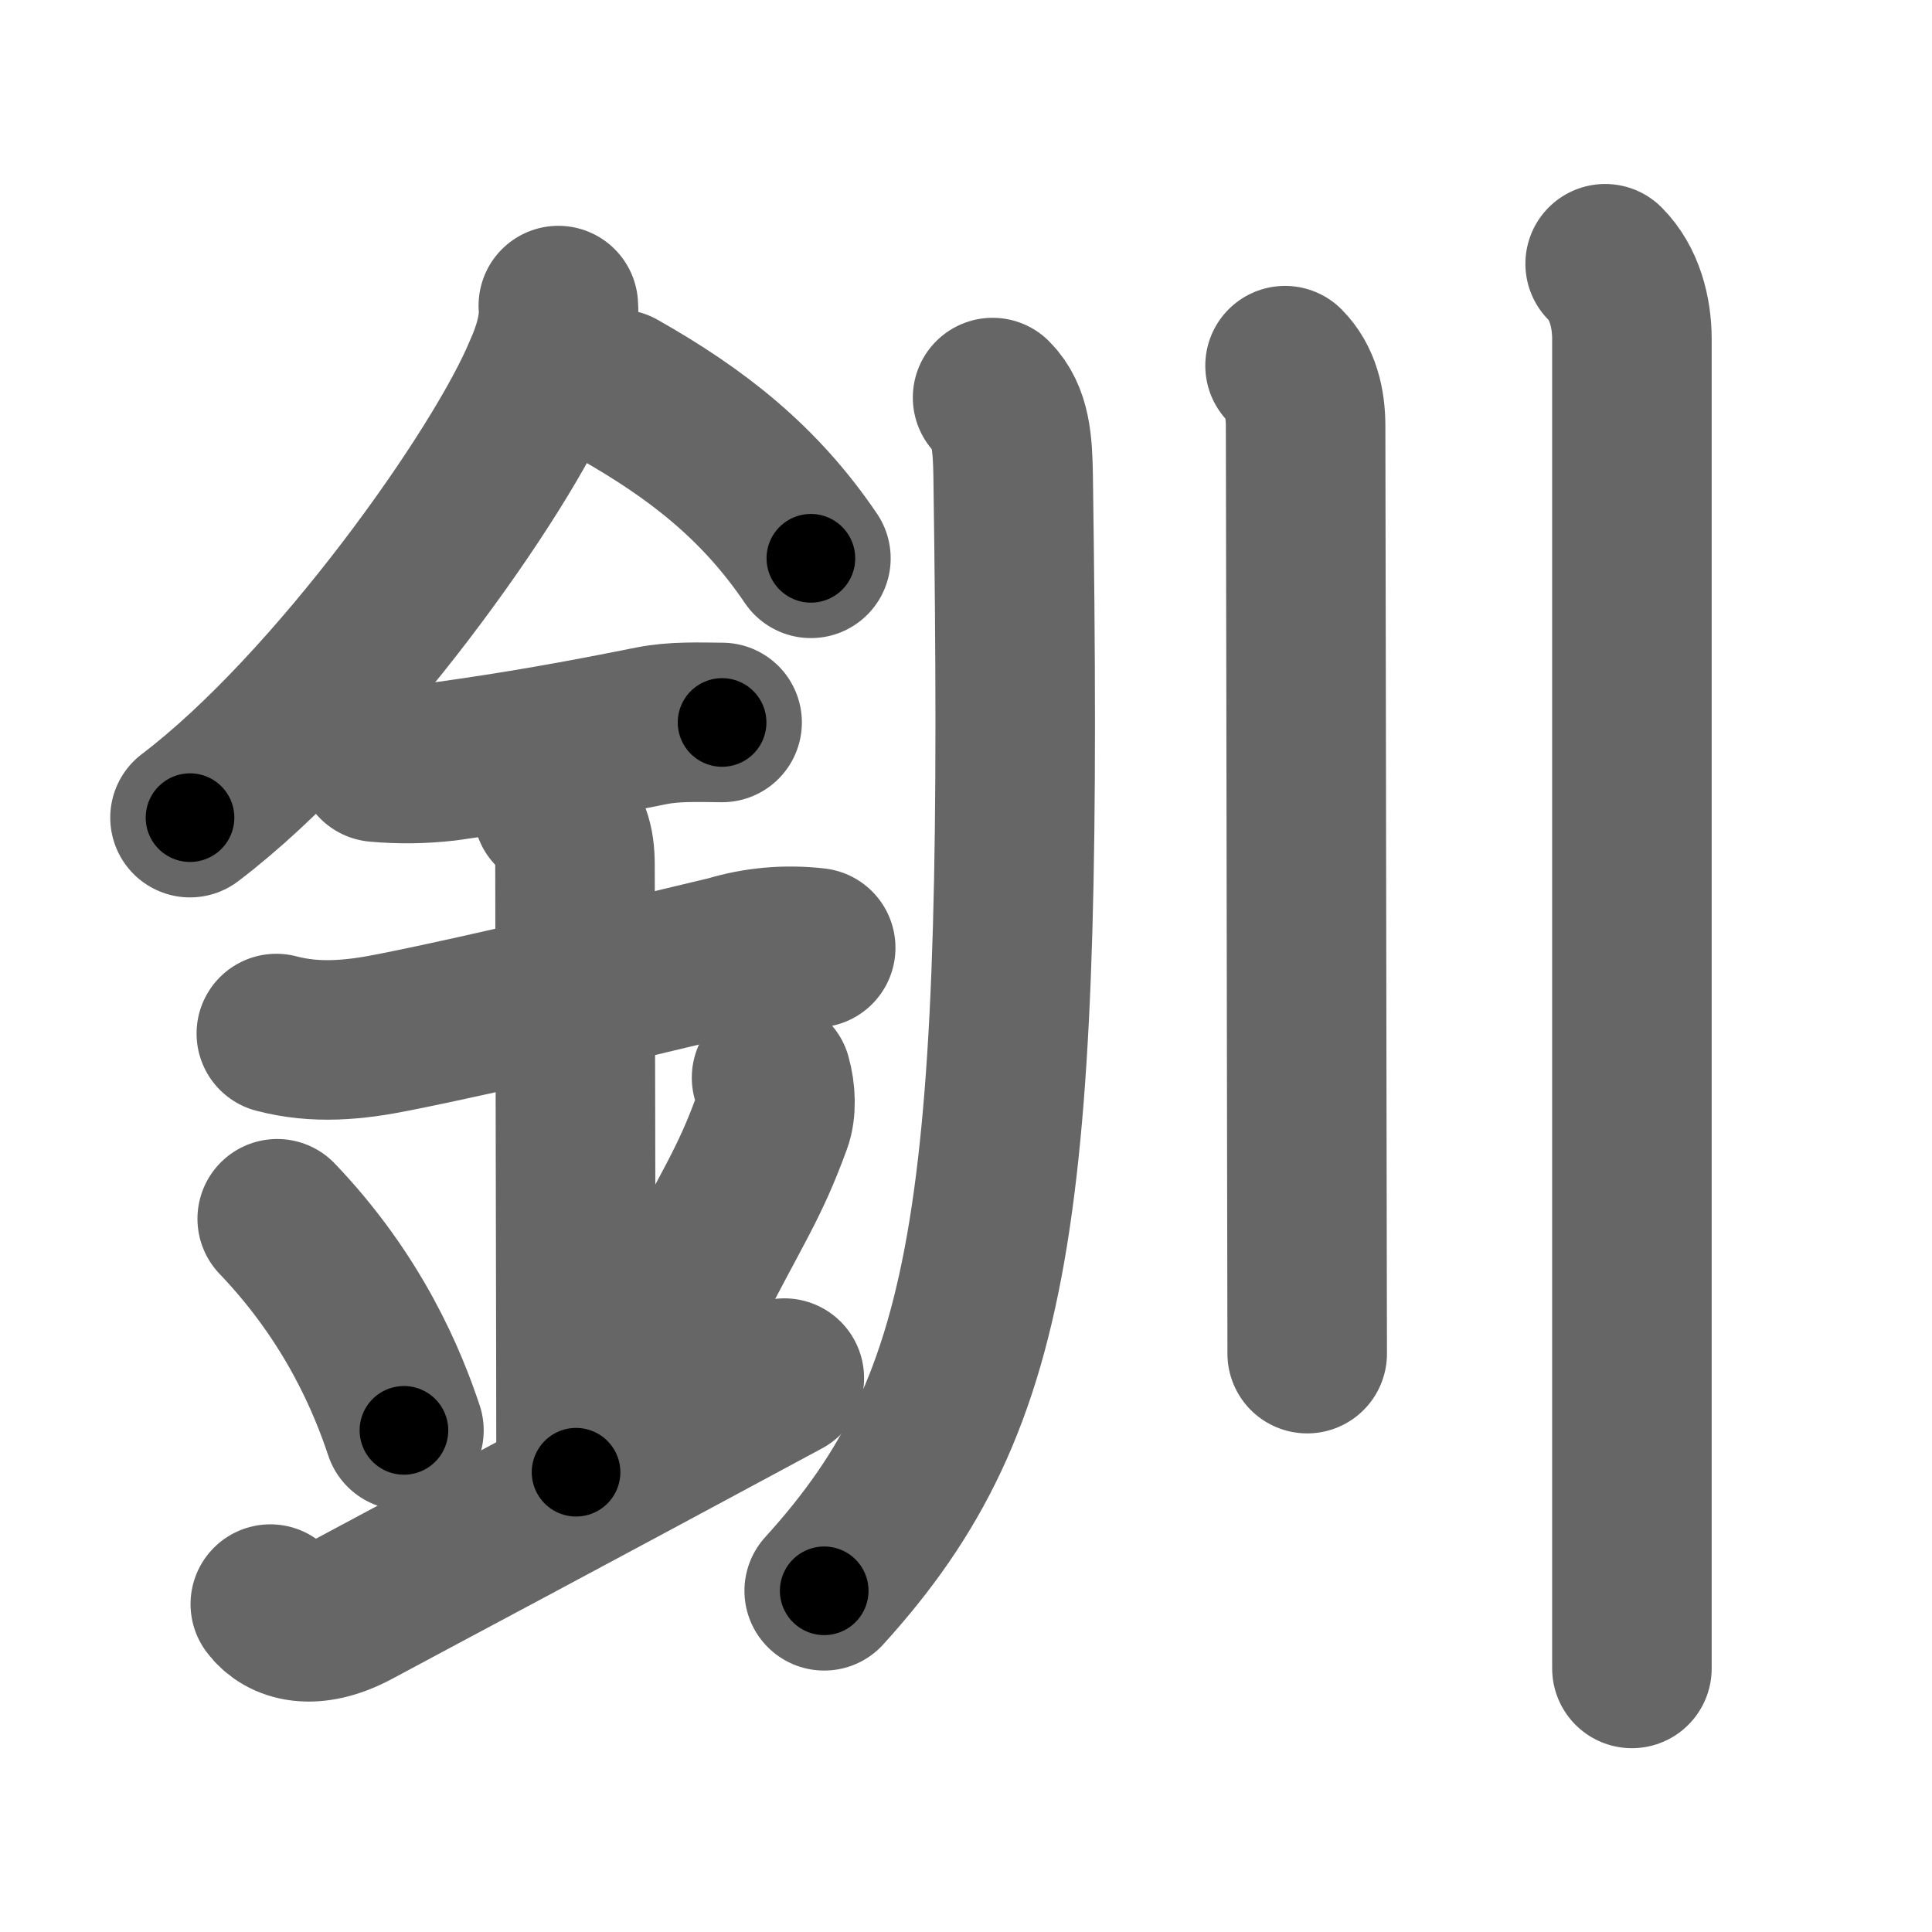 <svg xmlns="http://www.w3.org/2000/svg" width="109" height="109" viewBox="0 0 109 109" id="91e7"><g fill="none" stroke="#666" stroke-width="9" stroke-linecap="round" stroke-linejoin="round"><g><g><path d="M31.5,17.24c0.1,1.22-0.35,2.64-0.85,3.74c-2.33,5.65-11.76,18.96-19.93,25.15" /><path d="M34.89,21.96c4.48,2.54,7.98,5.29,10.86,9.54" /><path d="M21.25,43c1.31,0.12,2.61,0.1,3.91-0.05c4.09-0.57,7.46-1.17,11.59-2c1.31-0.26,2.66-0.2,3.99-0.19" /><path d="M15.59,58.31c2.23,0.59,4.41,0.38,6.68-0.08c5.73-1.14,13.3-3.01,18.86-4.33c1.59-0.48,3.22-0.62,4.89-0.43" /><path d="M31.2,45.69c0.99,0.99,1.24,1.81,1.24,3.14c0,4.35,0.06,28.67,0.06,34.23" /><path d="M15.64,68.76c4.37,4.57,6.26,9.27,7.15,11.94" /><path d="M43.53,60.8c0.24,0.84,0.27,1.84,0.02,2.51c-1.3,3.56-2.16,4.63-4.88,9.97" /><path d="M15.25,90.5c0.75,1,2.38,1.52,4.75,0.25c5.12-2.75,9.62-5.12,24.25-13" /></g><g><path d="M56,22.43c1.04,1.04,1.13,2.62,1.16,4.4c0.59,40.92-0.78,52.05-10.66,62.92" /><path d="M72.5,20.63c0.87,0.87,1.16,2.12,1.16,3.4c0,0.53,0.05,25.89,0.07,41.34c0.01,5.61,0.02,9.67,0.02,11" /><path d="M90.56,14.88c1.09,1.09,1.51,2.74,1.51,4.25c0,0.68,0,38.99,0,60.74c0,7.31,0,12.75,0,14.26" /></g></g></g><g fill="none" stroke="#000" stroke-width="5" stroke-linecap="round" stroke-linejoin="round"><g><g><path d="M31.5,17.24c0.1,1.22-0.35,2.64-0.85,3.74c-2.33,5.65-11.76,18.96-19.93,25.15" stroke-dasharray="36.2" stroke-dashoffset="36.2"><animate id="0" attributeName="stroke-dashoffset" values="36.2;0" dur="0.36s" fill="freeze" begin="0s;91e7.click" /></path><path d="M34.89,21.96c4.48,2.54,7.98,5.29,10.86,9.54" stroke-dasharray="14.59" stroke-dashoffset="14.59"><animate attributeName="stroke-dashoffset" values="14.59" fill="freeze" begin="91e7.click" /><animate id="1" attributeName="stroke-dashoffset" values="14.59;0" dur="0.15s" fill="freeze" begin="0.end" /></path><path d="M21.25,43c1.31,0.12,2.61,0.1,3.91-0.05c4.09-0.57,7.46-1.17,11.59-2c1.31-0.26,2.66-0.2,3.99-0.19" stroke-dasharray="19.68" stroke-dashoffset="19.68"><animate attributeName="stroke-dashoffset" values="19.68" fill="freeze" begin="91e7.click" /><animate id="2" attributeName="stroke-dashoffset" values="19.68;0" dur="0.2s" fill="freeze" begin="1.end" /></path><path d="M15.59,58.31c2.23,0.59,4.41,0.38,6.68-0.08c5.73-1.14,13.3-3.01,18.86-4.33c1.59-0.48,3.22-0.62,4.89-0.43" stroke-dasharray="31.04" stroke-dashoffset="31.04"><animate attributeName="stroke-dashoffset" values="31.04" fill="freeze" begin="91e7.click" /><animate id="3" attributeName="stroke-dashoffset" values="31.04;0" dur="0.31s" fill="freeze" begin="2.end" /></path><path d="M31.2,45.69c0.99,0.99,1.24,1.81,1.24,3.14c0,4.35,0.06,28.67,0.06,34.23" stroke-dasharray="37.72" stroke-dashoffset="37.72"><animate attributeName="stroke-dashoffset" values="37.72" fill="freeze" begin="91e7.click" /><animate id="4" attributeName="stroke-dashoffset" values="37.72;0" dur="0.38s" fill="freeze" begin="3.end" /></path><path d="M15.64,68.76c4.37,4.57,6.26,9.27,7.15,11.94" stroke-dasharray="14.03" stroke-dashoffset="14.03"><animate attributeName="stroke-dashoffset" values="14.03" fill="freeze" begin="91e7.click" /><animate id="5" attributeName="stroke-dashoffset" values="14.03;0" dur="0.14s" fill="freeze" begin="4.end" /></path><path d="M43.53,60.8c0.24,0.84,0.27,1.84,0.02,2.51c-1.3,3.56-2.16,4.63-4.88,9.97" stroke-dasharray="13.66" stroke-dashoffset="13.66"><animate attributeName="stroke-dashoffset" values="13.66" fill="freeze" begin="91e7.click" /><animate id="6" attributeName="stroke-dashoffset" values="13.66;0" dur="0.14s" fill="freeze" begin="5.end" /></path><path d="M15.25,90.5c0.75,1,2.38,1.52,4.75,0.25c5.12-2.75,9.62-5.12,24.25-13" stroke-dasharray="32.71" stroke-dashoffset="32.71"><animate attributeName="stroke-dashoffset" values="32.71" fill="freeze" begin="91e7.click" /><animate id="7" attributeName="stroke-dashoffset" values="32.71;0" dur="0.33s" fill="freeze" begin="6.end" /></path></g><g><path d="M56,22.43c1.04,1.04,1.13,2.62,1.16,4.4c0.59,40.92-0.78,52.05-10.66,62.92" stroke-dasharray="70.04" stroke-dashoffset="70.04"><animate attributeName="stroke-dashoffset" values="70.04" fill="freeze" begin="91e7.click" /><animate id="8" attributeName="stroke-dashoffset" values="70.04;0" dur="0.53s" fill="freeze" begin="7.end" /></path><path d="M72.5,20.63c0.87,0.87,1.16,2.12,1.16,3.4c0,0.53,0.05,25.89,0.07,41.34c0.01,5.61,0.02,9.67,0.02,11" stroke-dasharray="56.03" stroke-dashoffset="56.03"><animate attributeName="stroke-dashoffset" values="56.03" fill="freeze" begin="91e7.click" /><animate id="9" attributeName="stroke-dashoffset" values="56.03;0" dur="0.56s" fill="freeze" begin="8.end" /></path><path d="M90.56,14.88c1.09,1.09,1.51,2.74,1.51,4.25c0,0.68,0,38.99,0,60.74c0,7.31,0,12.75,0,14.26" stroke-dasharray="79.63" stroke-dashoffset="79.63"><animate attributeName="stroke-dashoffset" values="79.63" fill="freeze" begin="91e7.click" /><animate id="10" attributeName="stroke-dashoffset" values="79.63;0" dur="0.6s" fill="freeze" begin="9.end" /></path></g></g></g></svg>